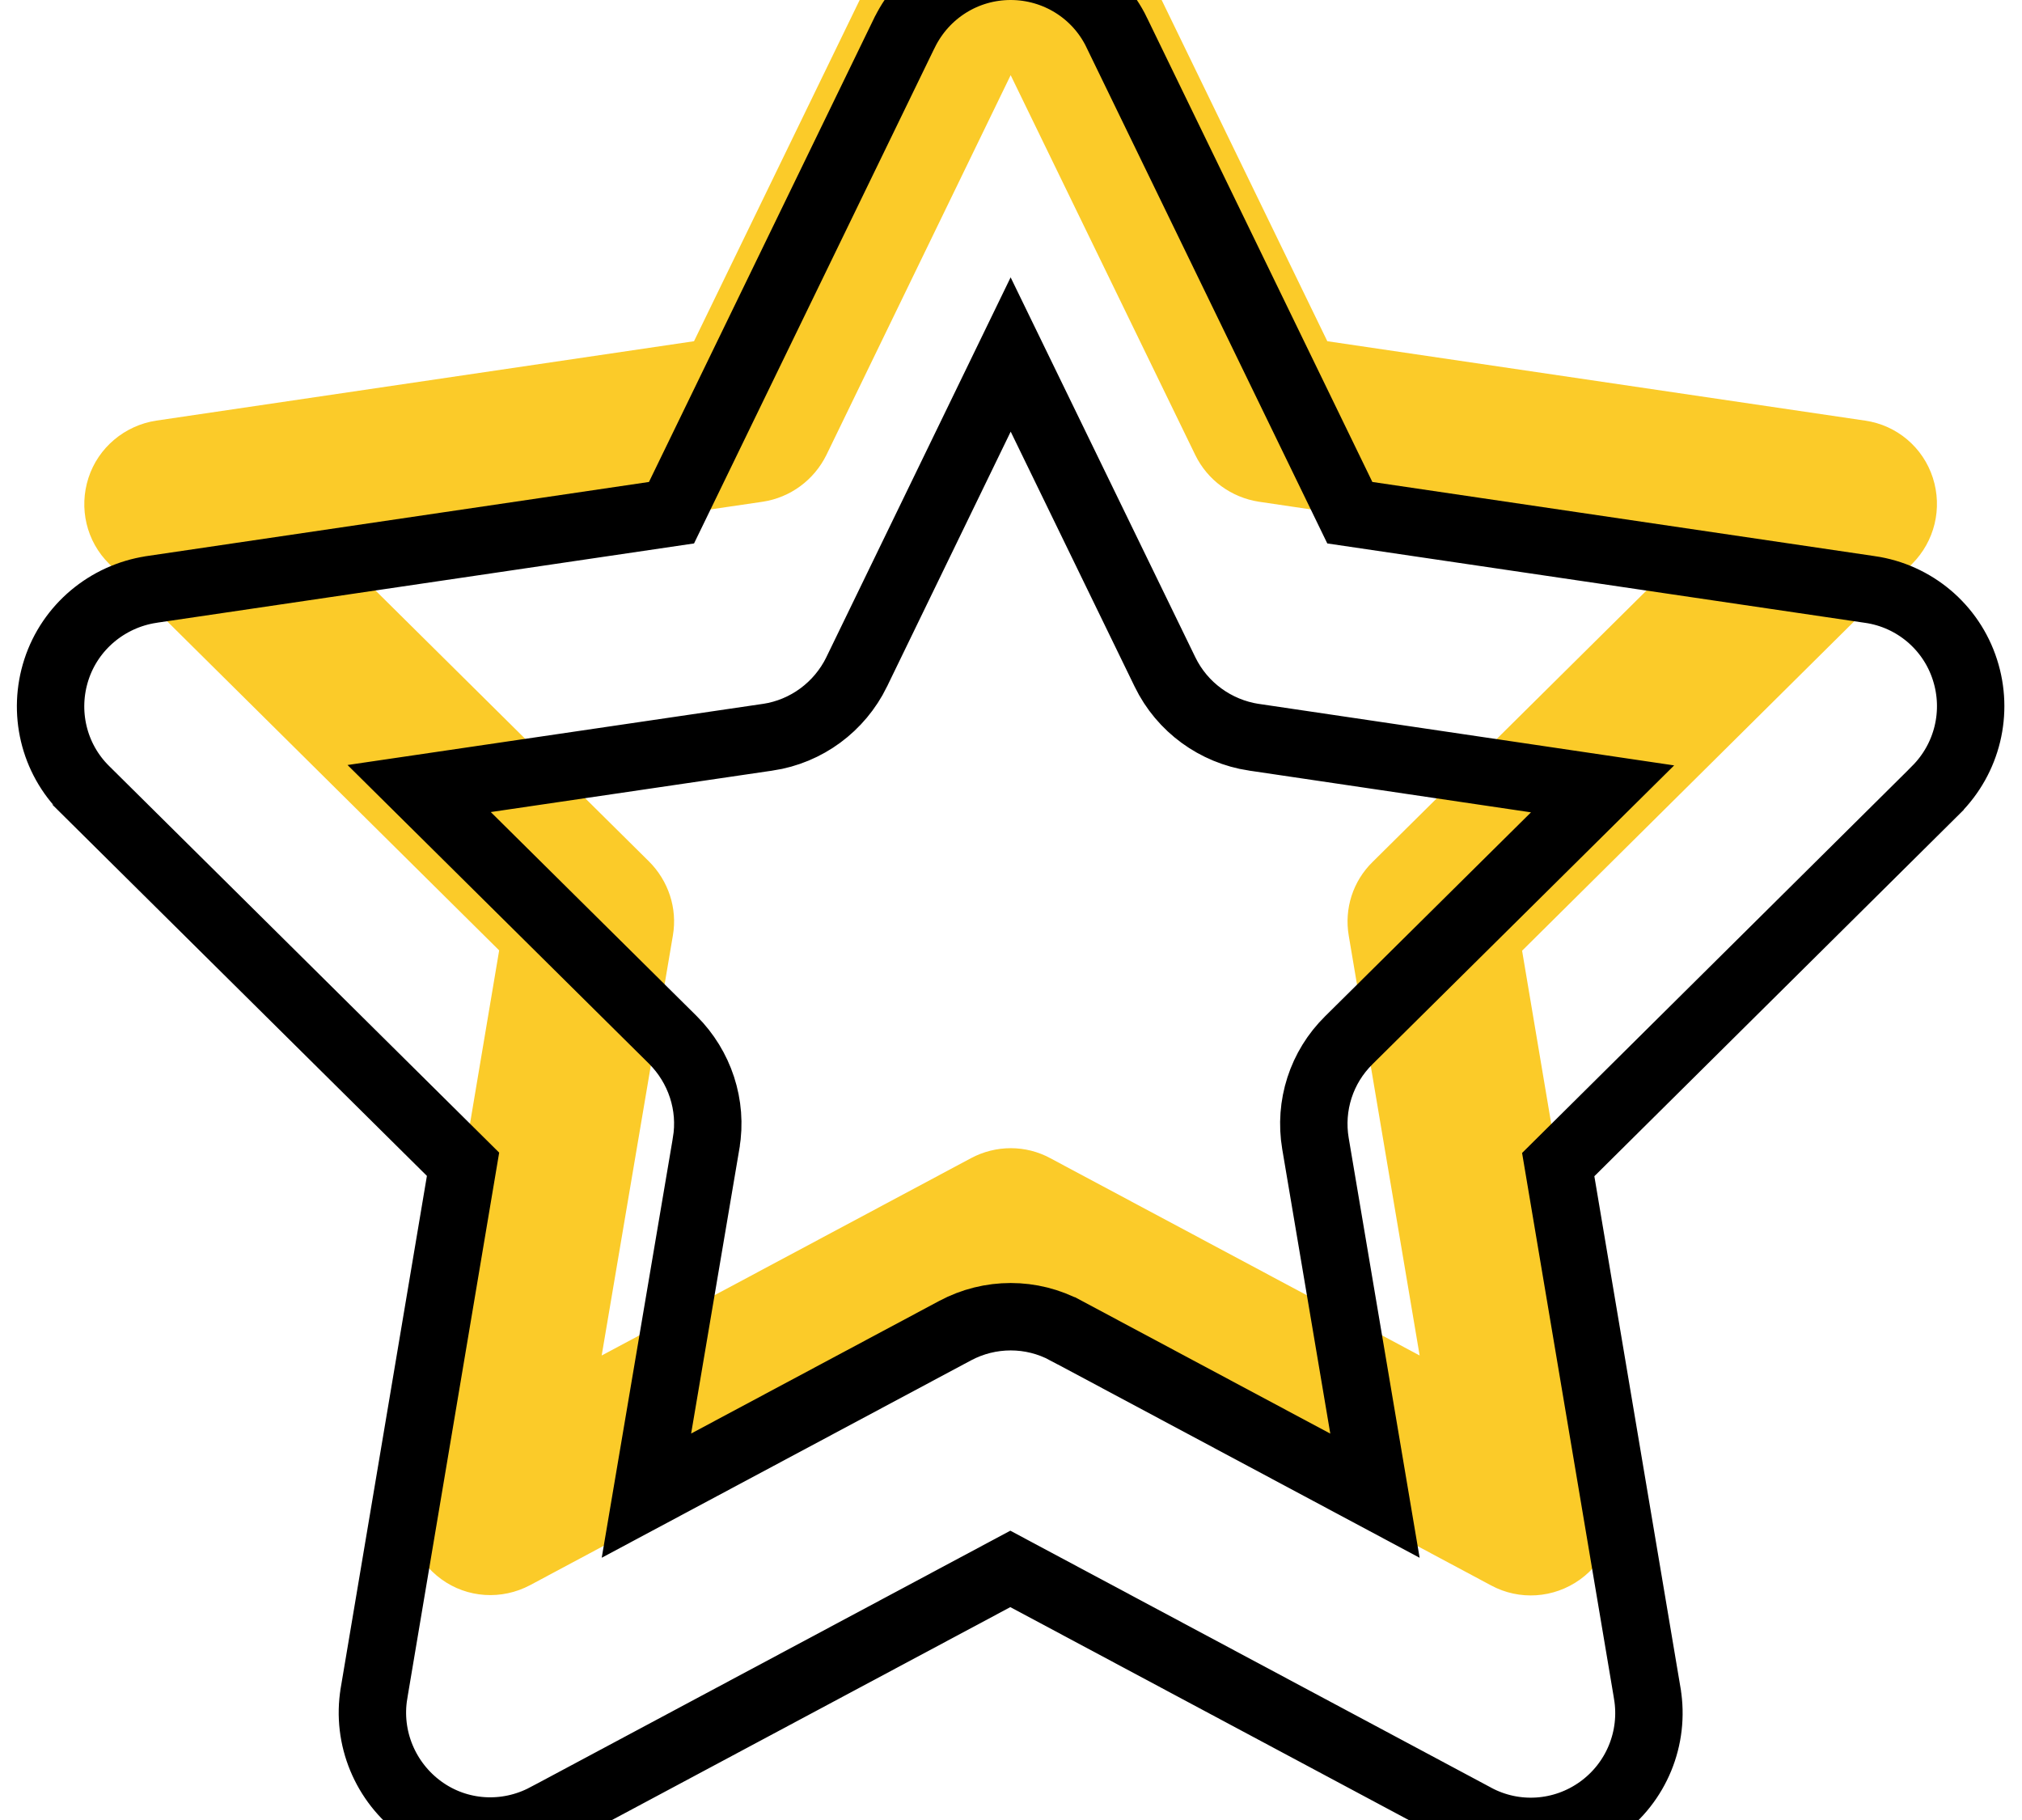 <svg width="30" height="27" viewBox="0 0 30 27" fill="none" xmlns="http://www.w3.org/2000/svg">
<g filter="url(#filter0_i_5_30)">
<path d="M14.995 0C15.474 0 15.912 0.271 16.12 0.703L19.693 8.062L27.672 9.24C28.141 9.307 28.531 9.635 28.677 10.088C28.823 10.542 28.703 11.031 28.37 11.365L22.583 17.104L23.948 25.208C24.026 25.677 23.833 26.151 23.443 26.432C23.052 26.713 22.542 26.745 22.125 26.521L14.99 22.708L7.865 26.516C7.443 26.74 6.932 26.708 6.547 26.427C6.162 26.146 5.964 25.672 6.042 25.203L7.406 17.099L1.62 11.365C1.281 11.031 1.167 10.537 1.313 10.088C1.458 9.641 1.849 9.312 2.318 9.24L10.297 8.062L13.87 0.703C14.083 0.271 14.516 0 14.995 0ZM14.995 4.115L12.261 9.75C12.078 10.12 11.729 10.38 11.318 10.443L5.156 11.349L9.63 15.781C9.917 16.068 10.052 16.474 9.984 16.875L8.927 23.109L14.406 20.182C14.776 19.984 15.219 19.984 15.583 20.182L21.063 23.109L20.011 16.88C19.943 16.479 20.073 16.073 20.365 15.787L24.839 11.354L18.677 10.443C18.271 10.38 17.917 10.125 17.734 9.75L14.995 4.115Z" fill="#FBCB29"/>
</g>
<path d="M28.722 11.72L28.723 11.718C29.189 11.252 29.357 10.567 29.153 9.935C28.949 9.3 28.401 8.84 27.744 8.745C27.744 8.745 27.744 8.745 27.743 8.745L20.027 7.606L16.57 0.486C16.57 0.486 16.57 0.486 16.57 0.485C16.277 -0.122 15.663 -0.5 14.995 -0.5C14.323 -0.5 13.718 -0.119 13.422 0.482L13.42 0.485L9.963 7.606L2.245 8.745L2.245 8.745L2.241 8.746C1.59 8.847 1.042 9.303 0.837 9.934C0.634 10.558 0.792 11.251 1.268 11.72C1.269 11.72 1.269 11.721 1.269 11.721L6.87 17.272L5.549 25.12L5.549 25.121C5.439 25.78 5.717 26.441 6.252 26.831C6.796 27.228 7.512 27.269 8.099 26.957L8.1 26.957L14.99 23.275L21.888 26.961C21.889 26.961 21.889 26.961 21.889 26.962C22.474 27.276 23.189 27.231 23.735 26.838C24.28 26.445 24.55 25.782 24.441 25.126L24.441 25.125L23.119 17.277L28.722 11.72ZM9.591 22.188L10.477 16.959L10.477 16.958C10.573 16.393 10.381 15.825 9.984 15.428L9.982 15.426L6.219 11.698L11.39 10.937L11.393 10.937C11.969 10.85 12.456 10.485 12.709 9.971L12.71 9.968L14.995 5.259L17.285 9.969C17.54 10.494 18.036 10.85 18.601 10.937L18.604 10.937L23.777 11.703L20.014 15.43C20.014 15.43 20.014 15.43 20.013 15.431C19.605 15.832 19.423 16.402 19.517 16.963L19.517 16.963L20.4 22.189L15.822 19.743C15.821 19.743 15.821 19.742 15.82 19.742C15.306 19.464 14.686 19.465 14.17 19.741L9.591 22.188Z" stroke="black"/>
<defs>
<filter id="filter0_i_5_30" x="0.25" y="-4" width="29.488" height="31.669" filterUnits="userSpaceOnUse" color-interpolation-filters="sRGB">
<feFlood flood-opacity="0" result="BackgroundImageFix"/>
<feBlend mode="normal" in="SourceGraphic" in2="BackgroundImageFix" result="shape"/>
<feColorMatrix in="SourceAlpha" type="matrix" values="0 0 0 0 0 0 0 0 0 0 0 0 0 0 0 0 0 0 127 0" result="hardAlpha"/>
<feOffset dy="-3"/>
<feGaussianBlur stdDeviation="2"/>
<feComposite in2="hardAlpha" operator="arithmetic" k2="-1" k3="1"/>
<feColorMatrix type="matrix" values="0 0 0 0 0 0 0 0 0 0 0 0 0 0 0 0 0 0 0.1 0"/>
<feBlend mode="normal" in2="shape" result="effect1_innerShadow_5_30"/>
</filter>
</defs>
</svg>
